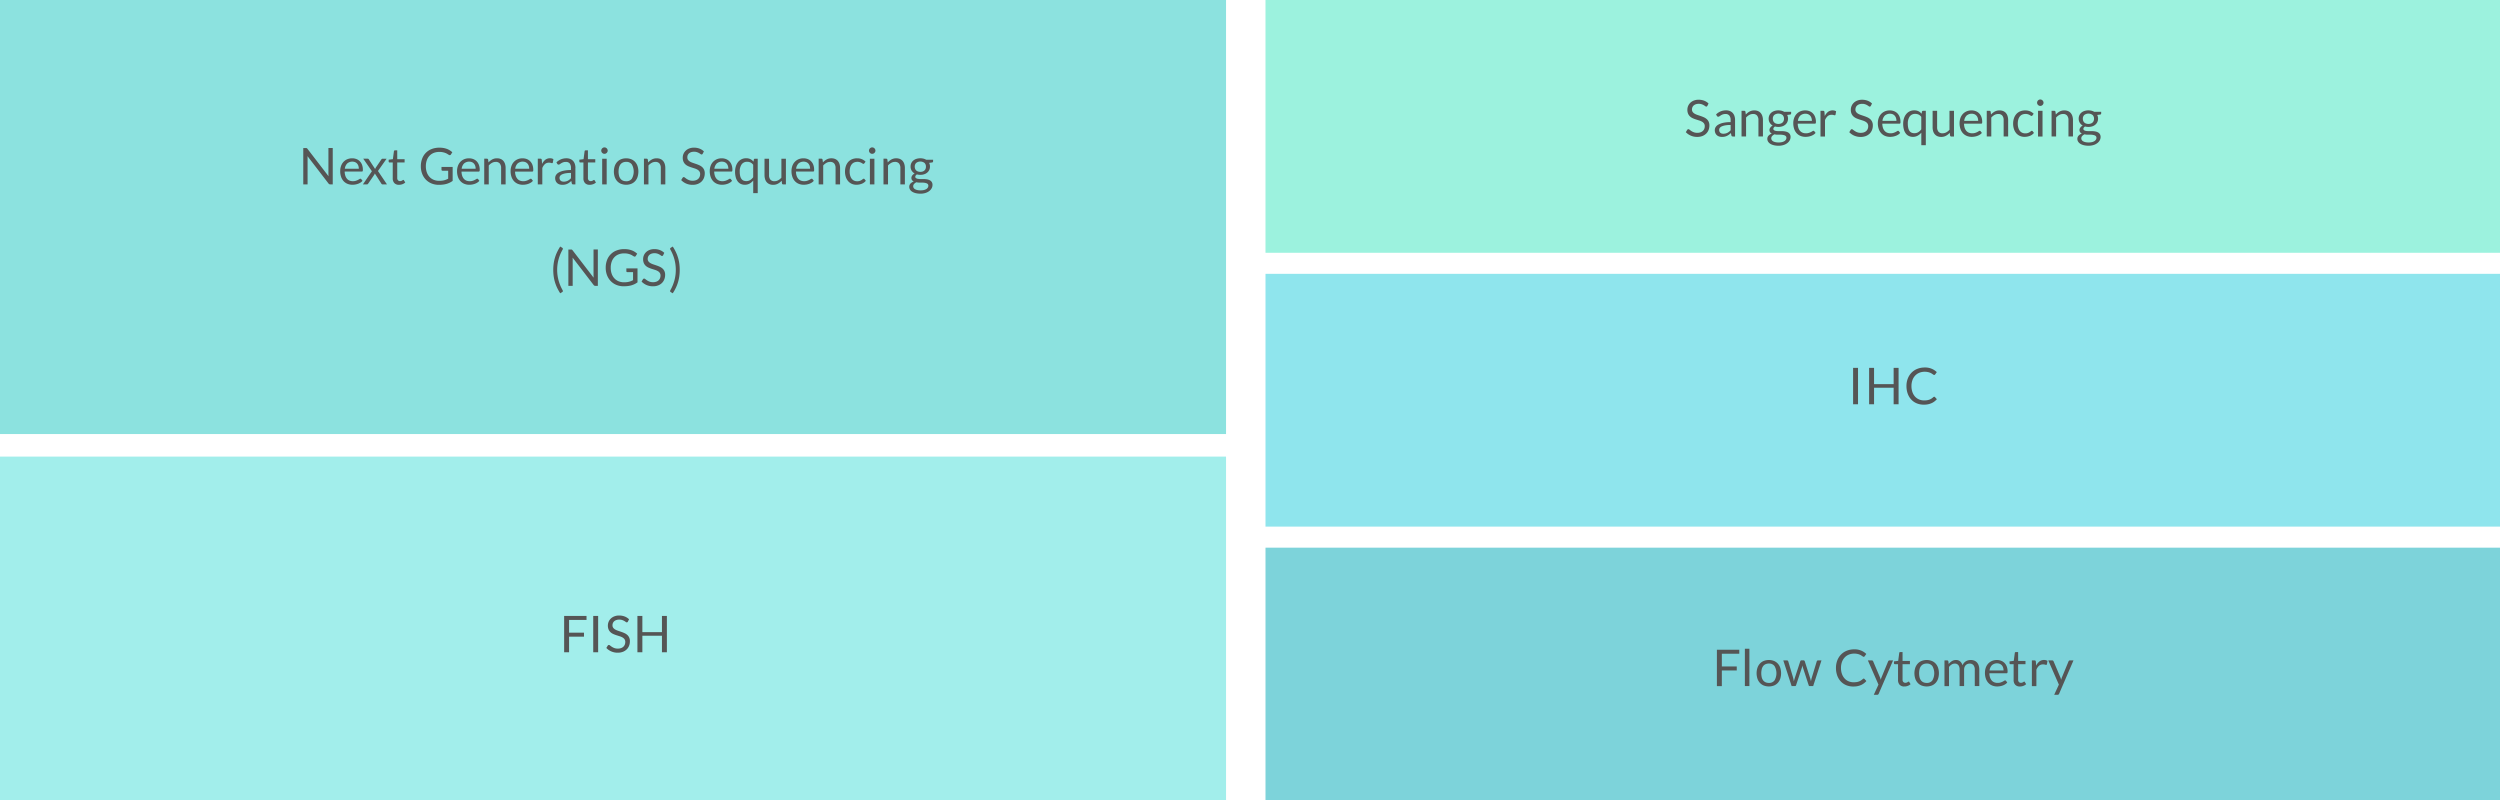<svg id="Advanced_testing_techniques_in_Prima" data-name="Advanced testing techniques in Prima" xmlns="http://www.w3.org/2000/svg" width="887" height="284" viewBox="0 0 887 284">
  <defs>
    <style>
      .cls-1 {
        fill: #8ce2df;
      }

      .cls-2 {
        fill: #555;
        fill-rule: evenodd;
      }

      .cls-3 {
        fill: #a2eeeb;
      }

      .cls-4 {
        fill: #7dd3da;
      }

      .cls-5 {
        fill: #8fe5ed;
      }

      .cls-6 {
        fill: #9cf2de;
      }
    </style>
  </defs>
  <rect id="Background" class="cls-1" width="435" height="154"/>
  <path id="Next_Generation_Sequencing_NGS_" data-name="Next Generation Sequencing (NGS)" class="cls-2" d="M108.5,52.529h-0.9v12.9h1.53V56.237q0-.18-0.009-0.4t-0.027-.441l7.461,9.711a0.863,0.863,0,0,0,.275.243,0.747,0.747,0,0,0,.346.072h0.882v-12.9h-1.53v9.135q0,0.207.009,0.428t0.036,0.455l-7.47-9.72a0.9,0.9,0,0,0-.256-0.238,0.79,0.79,0,0,0-.347-0.059h0Zm14.679,3.983a3.875,3.875,0,0,0-1.341.954A4.184,4.184,0,0,0,121,58.9a5.313,5.313,0,0,0-.293,1.782,6.2,6.2,0,0,0,.324,2.088,4.293,4.293,0,0,0,.905,1.526,3.82,3.82,0,0,0,1.377.936,4.633,4.633,0,0,0,1.741.319,5.964,5.964,0,0,0,1-.085,5.618,5.618,0,0,0,.977-0.257,4.412,4.412,0,0,0,.886-0.436,3.038,3.038,0,0,0,.711-0.626l-0.45-.585a0.353,0.353,0,0,0-.306-0.153,0.7,0.7,0,0,0-.364.139,5.725,5.725,0,0,1-.527.3,4.928,4.928,0,0,1-.751.3,3.437,3.437,0,0,1-1.04.139,3.089,3.089,0,0,1-1.17-.212,2.378,2.378,0,0,1-.9-0.639,3.071,3.071,0,0,1-.594-1.066,5.033,5.033,0,0,1-.234-1.5h6.066a0.336,0.336,0,0,0,.306-0.126,1.044,1.044,0,0,0,.081-0.5,4.938,4.938,0,0,0-.283-1.733,3.614,3.614,0,0,0-.788-1.278,3.4,3.4,0,0,0-1.2-.792,4.072,4.072,0,0,0-1.512-.274A4.4,4.4,0,0,0,123.179,56.512Zm2.8,1.017a2.022,2.022,0,0,1,.724.522,2.277,2.277,0,0,1,.45.8,3.245,3.245,0,0,1,.153,1.022h-4.959a3.156,3.156,0,0,1,.828-1.858A2.775,2.775,0,0,1,125.974,57.529Zm2.776,7.9h1.431a0.384,0.384,0,0,0,.284-0.1,1.8,1.8,0,0,0,.193-0.229l2.124-3.105a1.626,1.626,0,0,0,.189-0.468l2.295,3.573a0.953,0.953,0,0,0,.185.229,0.439,0.439,0,0,0,.31.1H137.3l-3.2-4.761,3.069-4.356H135.7a0.336,0.336,0,0,0-.225.076,1.122,1.122,0,0,0-.18.2l-1.962,2.88a2.375,2.375,0,0,0-.234.5l-2.232-3.42a0.6,0.6,0,0,0-.162-0.18,0.513,0.513,0,0,0-.288-0.063h-1.539l3.069,4.446Zm14.031-.077a2.981,2.981,0,0,0,1-.608l-0.468-.765a0.276,0.276,0,0,0-.225-0.153,0.3,0.3,0,0,0-.166.067c-0.063.045-.14,0.095-0.23,0.148a1.867,1.867,0,0,1-.319.148,1.274,1.274,0,0,1-.437.068,0.974,0.974,0,0,1-.72-0.279,1.164,1.164,0,0,1-.279-0.855V57.65h2.61V56.489h-2.61V53.348h-0.81a0.372,0.372,0,0,0-.252.085,0.341,0.341,0,0,0-.117.221l-0.369,2.817-1.494.189V57.3a0.332,0.332,0,0,0,.1.265,0.358,0.358,0,0,0,.243.086h1.1v5.58a2.406,2.406,0,0,0,.581,1.737,2.2,2.2,0,0,0,1.66.6A3.392,3.392,0,0,0,142.781,65.35Zm11.124-1.543a4.213,4.213,0,0,1-1.494-1.017,4.607,4.607,0,0,1-.976-1.624,6.4,6.4,0,0,1-.347-2.182,6.3,6.3,0,0,1,.333-2.111,4.5,4.5,0,0,1,.954-1.6,4.17,4.17,0,0,1,1.5-1.017,5.232,5.232,0,0,1,1.971-.355,6.233,6.233,0,0,1,1.292.117,5.489,5.489,0,0,1,.945.284,4.327,4.327,0,0,1,.679.346q0.279,0.18.5,0.306a0.637,0.637,0,0,0,.315.1,0.455,0.455,0,0,0,.4-0.243l0.5-.792a6.359,6.359,0,0,0-.891-0.679,5.689,5.689,0,0,0-1.039-.513,6.669,6.669,0,0,0-1.22-.324,8.447,8.447,0,0,0-1.422-.112,7.444,7.444,0,0,0-2.731.477,5.785,5.785,0,0,0-3.4,3.429,7.5,7.5,0,0,0-.464,2.691,7.316,7.316,0,0,0,.473,2.673,6.127,6.127,0,0,0,1.318,2.084,5.924,5.924,0,0,0,2.016,1.35,6.7,6.7,0,0,0,2.574.481,12.008,12.008,0,0,0,1.485-.085,8.152,8.152,0,0,0,1.283-.261,6.887,6.887,0,0,0,1.125-.437,7.141,7.141,0,0,0,1.012-.612v-4.95h-3.96v0.99a0.323,0.323,0,0,0,.1.243,0.379,0.379,0,0,0,.274.1h2V63.4q-0.342.18-.684,0.319a5.579,5.579,0,0,1-.729.239,6.054,6.054,0,0,1-.823.149,8.531,8.531,0,0,1-.959.049A5.024,5.024,0,0,1,153.905,63.806Zm10.728-7.294a3.875,3.875,0,0,0-1.341.954,4.2,4.2,0,0,0-.841,1.435,5.313,5.313,0,0,0-.293,1.782,6.2,6.2,0,0,0,.324,2.088,4.293,4.293,0,0,0,.905,1.526,3.82,3.82,0,0,0,1.377.936,4.633,4.633,0,0,0,1.741.319,5.964,5.964,0,0,0,1-.085,5.618,5.618,0,0,0,.977-0.257,4.412,4.412,0,0,0,.886-0.436,3.038,3.038,0,0,0,.711-0.626l-0.45-.585a0.353,0.353,0,0,0-.306-0.153,0.7,0.7,0,0,0-.364.139,5.725,5.725,0,0,1-.527.3,4.928,4.928,0,0,1-.751.3,3.433,3.433,0,0,1-1.04.139,3.089,3.089,0,0,1-1.17-.212,2.378,2.378,0,0,1-.9-0.639,3.071,3.071,0,0,1-.594-1.066,5.033,5.033,0,0,1-.234-1.5h6.066a0.336,0.336,0,0,0,.306-0.126,1.044,1.044,0,0,0,.081-0.5,4.938,4.938,0,0,0-.283-1.733,3.614,3.614,0,0,0-.788-1.278,3.4,3.4,0,0,0-1.2-.792,4.072,4.072,0,0,0-1.512-.274A4.4,4.4,0,0,0,164.633,56.512Zm2.795,1.017a2.013,2.013,0,0,1,.724.522,2.277,2.277,0,0,1,.45.8,3.245,3.245,0,0,1,.153,1.022H163.8a3.156,3.156,0,0,1,.828-1.858A2.775,2.775,0,0,1,167.428,57.529Zm5.98,7.9V58.712a4.378,4.378,0,0,1,1.139-.927,2.692,2.692,0,0,1,1.327-.342,1.768,1.768,0,0,1,1.445.572,2.454,2.454,0,0,1,.472,1.606v5.805h1.6V59.621a4.76,4.76,0,0,0-.2-1.413,3.1,3.1,0,0,0-.58-1.093,2.553,2.553,0,0,0-.954-0.7,3.3,3.3,0,0,0-1.319-.247,3.451,3.451,0,0,0-1.7.4,5.128,5.128,0,0,0-1.328,1.062l-0.126-.99a0.409,0.409,0,0,0-.432-0.333h-0.954v9.117h1.6Zm10.224-8.915a3.875,3.875,0,0,0-1.341.954,4.2,4.2,0,0,0-.841,1.435,5.313,5.313,0,0,0-.293,1.782,6.2,6.2,0,0,0,.324,2.088,4.293,4.293,0,0,0,.905,1.526,3.82,3.82,0,0,0,1.377.936,4.633,4.633,0,0,0,1.741.319,5.964,5.964,0,0,0,1-.085,5.618,5.618,0,0,0,.977-0.257,4.412,4.412,0,0,0,.886-0.436,3.038,3.038,0,0,0,.711-0.626l-0.45-.585a0.353,0.353,0,0,0-.306-0.153,0.7,0.7,0,0,0-.364.139,5.725,5.725,0,0,1-.527.3,4.928,4.928,0,0,1-.751.3,3.433,3.433,0,0,1-1.04.139,3.089,3.089,0,0,1-1.17-.212,2.378,2.378,0,0,1-.9-0.639,3.071,3.071,0,0,1-.594-1.066,5.033,5.033,0,0,1-.234-1.5h6.066a0.336,0.336,0,0,0,.306-0.126,1.044,1.044,0,0,0,.081-0.5,4.938,4.938,0,0,0-.283-1.733,3.614,3.614,0,0,0-.788-1.278,3.4,3.4,0,0,0-1.2-.792,4.072,4.072,0,0,0-1.512-.274A4.4,4.4,0,0,0,183.632,56.512Zm2.795,1.017a2.013,2.013,0,0,1,.724.522,2.277,2.277,0,0,1,.45.8,3.245,3.245,0,0,1,.153,1.022H182.8a3.156,3.156,0,0,1,.828-1.858A2.775,2.775,0,0,1,186.427,57.529Zm5.98,7.9V59.621a3.65,3.65,0,0,1,.941-1.413,2.062,2.062,0,0,1,1.4-.486,2.444,2.444,0,0,1,.729.086,1.4,1.4,0,0,0,.387.085,0.27,0.27,0,0,0,.279-0.225l0.207-1.2a2.393,2.393,0,0,0-.567-0.239,2.724,2.724,0,0,0-2.3.45,4.173,4.173,0,0,0-1.157,1.489l-0.108-1.422a0.607,0.607,0,0,0-.135-0.342,0.507,0.507,0,0,0-.36-0.1h-0.918v9.117h1.6Zm11.754-5.832a4.536,4.536,0,0,0-.207-1.4,2.975,2.975,0,0,0-.612-1.089,2.789,2.789,0,0,0-1-.7,3.454,3.454,0,0,0-1.359-.252,5.032,5.032,0,0,0-1.935.36A5.208,5.208,0,0,0,197.42,57.6l0.288,0.513a0.651,0.651,0,0,0,.194.212,0.478,0.478,0,0,0,.283.086,0.728,0.728,0,0,0,.419-0.149q0.211-.148.5-0.333a3.737,3.737,0,0,1,.693-0.333,2.849,2.849,0,0,1,.985-0.148,1.648,1.648,0,0,1,1.346.548,2.48,2.48,0,0,1,.454,1.616v0.715a11.793,11.793,0,0,0-2.619.248,6.231,6.231,0,0,0-1.732.637,2.616,2.616,0,0,0-.959.89,2.018,2.018,0,0,0-.3,1.043,2.642,2.642,0,0,0,.2,1.079,2.128,2.128,0,0,0,.544.754,2.266,2.266,0,0,0,.806.447,3.232,3.232,0,0,0,.994.149,4.625,4.625,0,0,0,.95-0.09,3.721,3.721,0,0,0,.805-0.265,4.018,4.018,0,0,0,.72-0.432q0.342-.257.7-0.581l0.18,0.846a0.4,0.4,0,0,0,.189.306,0.847,0.847,0,0,0,.378.072h0.711V59.594Zm-4.743,4.774a1.239,1.239,0,0,1-.468-0.244,1.182,1.182,0,0,1-.315-0.43,1.525,1.525,0,0,1-.117-0.625,1.154,1.154,0,0,1,.221-0.688,1.754,1.754,0,0,1,.706-0.534,5.264,5.264,0,0,1,1.26-.367,10.747,10.747,0,0,1,1.881-.14v1.881a5.122,5.122,0,0,1-.553.513,3.493,3.493,0,0,1-.594.383,3.049,3.049,0,0,1-.662.243,3.265,3.265,0,0,1-.774.085A2.123,2.123,0,0,1,199.418,64.368Zm11.016,0.981a2.981,2.981,0,0,0,1-.608l-0.468-.765a0.276,0.276,0,0,0-.225-0.153,0.3,0.3,0,0,0-.166.067c-0.063.045-.14,0.095-0.23,0.148a1.867,1.867,0,0,1-.319.148,1.274,1.274,0,0,1-.437.068,0.974,0.974,0,0,1-.72-0.279,1.164,1.164,0,0,1-.279-0.855V57.65h2.61V56.489h-2.61V53.348h-0.81a0.372,0.372,0,0,0-.252.085,0.341,0.341,0,0,0-.117.221l-0.369,2.817-1.494.189V57.3a0.332,0.332,0,0,0,.1.265,0.358,0.358,0,0,0,.243.086h1.1v5.58a2.406,2.406,0,0,0,.581,1.737,2.2,2.2,0,0,0,1.66.6A3.392,3.392,0,0,0,210.434,65.35Zm3.213-9.04v9.117h1.6V56.309h-1.6ZM215.515,53a1.223,1.223,0,0,0-.252-0.369,1.176,1.176,0,0,0-.365-0.247,1.1,1.1,0,0,0-.441-0.09,1.062,1.062,0,0,0-.436.09,1.19,1.19,0,0,0-.36.247,1.16,1.16,0,0,0-.248.369,1.127,1.127,0,0,0-.09.445,1.062,1.062,0,0,0,.09.437,1.2,1.2,0,0,0,.608.608,1.059,1.059,0,0,0,.436.09,1.092,1.092,0,0,0,.441-0.09,1.17,1.17,0,0,0,.365-0.248,1.255,1.255,0,0,0,.252-0.36,1.019,1.019,0,0,0,.094-0.437A1.08,1.08,0,0,0,215.515,53Zm4.842,3.5a3.853,3.853,0,0,0-1.373.945,4.2,4.2,0,0,0-.873,1.48,6.314,6.314,0,0,0,0,3.883,4.207,4.207,0,0,0,.873,1.476,3.8,3.8,0,0,0,1.373.941,5.12,5.12,0,0,0,3.609,0,3.755,3.755,0,0,0,1.368-.941,4.189,4.189,0,0,0,.864-1.476,6.414,6.414,0,0,0,0-3.883,4.185,4.185,0,0,0-.864-1.48,3.807,3.807,0,0,0-1.368-.945A5.056,5.056,0,0,0,220.357,56.5Zm0.616,7.569a2.237,2.237,0,0,1-.841-0.67,2.952,2.952,0,0,1-.5-1.075,6.389,6.389,0,0,1,0-2.9,3,3,0,0,1,.5-1.084,2.224,2.224,0,0,1,.841-0.675,2.8,2.8,0,0,1,1.188-.234,2.336,2.336,0,0,1,2.016.909,5.143,5.143,0,0,1,0,5.063,2.34,2.34,0,0,1-2.016.9A2.8,2.8,0,0,1,220.973,64.067Zm9.1,1.359V58.712a4.378,4.378,0,0,1,1.139-.927,2.692,2.692,0,0,1,1.327-.342,1.768,1.768,0,0,1,1.445.572,2.454,2.454,0,0,1,.472,1.606v5.805h1.6V59.621a4.76,4.76,0,0,0-.2-1.413,3.1,3.1,0,0,0-.58-1.093,2.553,2.553,0,0,0-.954-0.7,3.3,3.3,0,0,0-1.319-.247,3.451,3.451,0,0,0-1.7.4,5.128,5.128,0,0,0-1.328,1.062l-0.126-.99a0.409,0.409,0,0,0-.432-0.333H228.47v9.117h1.6Zm19.674-11.709a4.54,4.54,0,0,0-1.557-.99,5.461,5.461,0,0,0-1.971-.342,4.563,4.563,0,0,0-1.7.3,3.733,3.733,0,0,0-1.247.792,3.444,3.444,0,0,0-1.035,2.457,3.445,3.445,0,0,0,.266,1.435,2.893,2.893,0,0,0,.7.968,3.686,3.686,0,0,0,.986.63,11.41,11.41,0,0,0,1.134.427l1.134,0.36a4.876,4.876,0,0,1,.985.427,2.205,2.205,0,0,1,.7.626,1.616,1.616,0,0,1,.265.959,2.481,2.481,0,0,1-.18.963,2.085,2.085,0,0,1-.517.742,2.352,2.352,0,0,1-.824.481,3.322,3.322,0,0,1-1.107.171,3.478,3.478,0,0,1-1.264-.2,4.64,4.64,0,0,1-.882-0.445,7.215,7.215,0,0,1-.608-0.446,0.716,0.716,0,0,0-.432-0.2,0.41,0.41,0,0,0-.229.068,0.666,0.666,0,0,0-.176.166l-0.5.828a5.351,5.351,0,0,0,1.76,1.229,5.589,5.589,0,0,0,2.281.454,5,5,0,0,0,1.832-.315,3.934,3.934,0,0,0,1.359-.864,3.66,3.66,0,0,0,.841-1.291,4.354,4.354,0,0,0,.288-1.589,3.086,3.086,0,0,0-.265-1.35,2.853,2.853,0,0,0-.7-0.927,3.991,3.991,0,0,0-.99-0.625q-0.553-.247-1.134-0.446t-1.134-.383a5.365,5.365,0,0,1-.99-0.437,2.285,2.285,0,0,1-.7-0.607,1.455,1.455,0,0,1-.266-0.9A2.014,2.014,0,0,1,244,55.054a1.756,1.756,0,0,1,.455-0.635,2.2,2.2,0,0,1,.751-0.428,3.13,3.13,0,0,1,1.035-.157,3.22,3.22,0,0,1,1.058.153,4.177,4.177,0,0,1,.747.337,5.709,5.709,0,0,1,.513.338,0.621,0.621,0,0,0,.355.153,0.38,0.38,0,0,0,.234-0.068,0.7,0.7,0,0,0,.171-0.2Zm4.545,2.794a3.875,3.875,0,0,0-1.341.954,4.2,4.2,0,0,0-.841,1.435,5.313,5.313,0,0,0-.293,1.782,6.2,6.2,0,0,0,.324,2.088,4.293,4.293,0,0,0,.905,1.526,3.82,3.82,0,0,0,1.377.936,4.633,4.633,0,0,0,1.741.319,5.964,5.964,0,0,0,1-.085,5.618,5.618,0,0,0,.977-0.257,4.412,4.412,0,0,0,.886-0.436,3.038,3.038,0,0,0,.711-0.626l-0.45-.585a0.353,0.353,0,0,0-.306-0.153,0.7,0.7,0,0,0-.364.139,5.725,5.725,0,0,1-.527.3,4.928,4.928,0,0,1-.751.3,3.433,3.433,0,0,1-1.04.139,3.089,3.089,0,0,1-1.17-.212,2.378,2.378,0,0,1-.9-0.639,3.071,3.071,0,0,1-.594-1.066,5.033,5.033,0,0,1-.234-1.5h6.066a0.336,0.336,0,0,0,.306-0.126,1.044,1.044,0,0,0,.081-0.5,4.938,4.938,0,0,0-.283-1.733,3.614,3.614,0,0,0-.788-1.278,3.4,3.4,0,0,0-1.2-.792,4.072,4.072,0,0,0-1.512-.274A4.4,4.4,0,0,0,254.291,56.512Zm2.8,1.017a2.013,2.013,0,0,1,.724.522,2.277,2.277,0,0,1,.45.8,3.245,3.245,0,0,1,.153,1.022h-4.959a3.156,3.156,0,0,1,.828-1.858A2.775,2.775,0,0,1,257.086,57.529Zm10.795-1.219a0.409,0.409,0,0,0-.432.333l-0.108.711a3.56,3.56,0,0,0-1.1-.891,3.267,3.267,0,0,0-1.5-.315,3.569,3.569,0,0,0-2.893,1.368,4.576,4.576,0,0,0-.779,1.508,6.292,6.292,0,0,0-.27,1.877,7.506,7.506,0,0,0,.243,2.007,4.221,4.221,0,0,0,.693,1.458,2.947,2.947,0,0,0,1.089.887,3.291,3.291,0,0,0,1.422.3,3.417,3.417,0,0,0,1.679-.405,4.775,4.775,0,0,0,1.309-1.071v4.437h1.6v-12.2h-0.954Zm-4.095,7.758a1.768,1.768,0,0,1-.729-0.6,2.935,2.935,0,0,1-.45-1.044,6.591,6.591,0,0,1-.153-1.526,4.246,4.246,0,0,1,.684-2.592A2.308,2.308,0,0,1,265.1,57.4a2.737,2.737,0,0,1,1.17.248,2.59,2.59,0,0,1,.963.823v4.41a3.952,3.952,0,0,1-1.084,1.017,2.581,2.581,0,0,1-1.373.36A2.449,2.449,0,0,1,263.786,64.067Zm7.461-7.758v5.814a4.86,4.86,0,0,0,.194,1.413,2.96,2.96,0,0,0,.58,1.089,2.614,2.614,0,0,0,.959.7,3.29,3.29,0,0,0,1.318.248,3.491,3.491,0,0,0,1.692-.4,5.011,5.011,0,0,0,1.332-1.058l0.126,0.981a0.408,0.408,0,0,0,.432.333h0.954V56.309h-1.6v6.723a4.113,4.113,0,0,1-1.143.927,2.757,2.757,0,0,1-1.323.333,1.776,1.776,0,0,1-1.44-.567,2.419,2.419,0,0,1-.477-1.6V56.309h-1.6Zm12.042,0.2a3.875,3.875,0,0,0-1.341.954,4.2,4.2,0,0,0-.841,1.435,5.313,5.313,0,0,0-.293,1.782,6.2,6.2,0,0,0,.324,2.088,4.293,4.293,0,0,0,.905,1.526,3.82,3.82,0,0,0,1.377.936,4.633,4.633,0,0,0,1.741.319,5.964,5.964,0,0,0,1-.085,5.618,5.618,0,0,0,.977-0.257,4.412,4.412,0,0,0,.886-0.436,3.038,3.038,0,0,0,.711-0.626l-0.45-.585a0.353,0.353,0,0,0-.306-0.153,0.7,0.7,0,0,0-.364.139,5.725,5.725,0,0,1-.527.3,4.928,4.928,0,0,1-.751.3,3.433,3.433,0,0,1-1.04.139,3.089,3.089,0,0,1-1.17-.212,2.378,2.378,0,0,1-.9-0.639,3.071,3.071,0,0,1-.594-1.066,5.033,5.033,0,0,1-.234-1.5h6.066a0.336,0.336,0,0,0,.306-0.126,1.044,1.044,0,0,0,.081-0.5,4.938,4.938,0,0,0-.283-1.733,3.614,3.614,0,0,0-.788-1.278,3.4,3.4,0,0,0-1.2-.792,4.072,4.072,0,0,0-1.512-.274A4.4,4.4,0,0,0,283.289,56.512Zm2.8,1.017a2.013,2.013,0,0,1,.724.522,2.277,2.277,0,0,1,.45.8,3.245,3.245,0,0,1,.153,1.022h-4.959a3.156,3.156,0,0,1,.828-1.858A2.775,2.775,0,0,1,286.084,57.529Zm5.98,7.9V58.712a4.378,4.378,0,0,1,1.139-.927,2.692,2.692,0,0,1,1.327-.342,1.768,1.768,0,0,1,1.445.572,2.454,2.454,0,0,1,.472,1.606v5.805h1.6V59.621a4.76,4.76,0,0,0-.2-1.413,3.1,3.1,0,0,0-.58-1.093,2.553,2.553,0,0,0-.954-0.7A3.3,3.3,0,0,0,295,56.165a3.451,3.451,0,0,0-1.7.4,5.128,5.128,0,0,0-1.328,1.062l-0.126-.99a0.409,0.409,0,0,0-.432-0.333h-0.954v9.117h1.6ZM307.1,57.353a4.05,4.05,0,0,0-1.305-.877,4.331,4.331,0,0,0-1.692-.31,4.535,4.535,0,0,0-1.836.351,3.752,3.752,0,0,0-1.345.977,4.247,4.247,0,0,0-.828,1.489,6,6,0,0,0-.284,1.881,5.914,5.914,0,0,0,.311,1.989,4.332,4.332,0,0,0,.85,1.471,3.621,3.621,0,0,0,1.274.913,3.98,3.98,0,0,0,1.588.315,5.265,5.265,0,0,0,1.881-.337,3.464,3.464,0,0,0,1.485-1.067l-0.45-.585a0.339,0.339,0,0,0-.306-0.153,0.5,0.5,0,0,0-.324.139,4.579,4.579,0,0,1-.414.311,2.925,2.925,0,0,1-.63.31,2.816,2.816,0,0,1-.963.14,2.568,2.568,0,0,1-1.1-.23,2.258,2.258,0,0,1-.833-0.666,3.187,3.187,0,0,1-.531-1.08,5.227,5.227,0,0,1-.189-1.471,5.4,5.4,0,0,1,.176-1.431,3.118,3.118,0,0,1,.522-1.089,2.279,2.279,0,0,1,.859-0.688,3.129,3.129,0,0,1,2.03-.126,3.387,3.387,0,0,1,.589.248,4.3,4.3,0,0,1,.4.248,0.512,0.512,0,0,0,.292.112,0.34,0.34,0,0,0,.207-0.054,0.713,0.713,0,0,0,.144-0.153Zm1.539-1.044v9.117h1.6V56.309h-1.6ZM310.51,53a1.223,1.223,0,0,0-.252-0.369,1.176,1.176,0,0,0-.365-0.247,1.1,1.1,0,0,0-.441-0.09,1.062,1.062,0,0,0-.436.09,1.178,1.178,0,0,0-.36.247,1.16,1.16,0,0,0-.248.369,1.127,1.127,0,0,0-.09.445,1.062,1.062,0,0,0,.09.437,1.187,1.187,0,0,0,.248.36,1.171,1.171,0,0,0,.36.248,1.059,1.059,0,0,0,.436.09,1.092,1.092,0,0,0,.441-0.09,1.17,1.17,0,0,0,.365-0.248,1.255,1.255,0,0,0,.252-0.36,1.019,1.019,0,0,0,.094-0.437A1.08,1.08,0,0,0,310.51,53Zm4.558,12.425V58.712a4.378,4.378,0,0,1,1.139-.927,2.689,2.689,0,0,1,1.327-.342,1.768,1.768,0,0,1,1.445.572,2.454,2.454,0,0,1,.472,1.606v5.805h1.6V59.621a4.76,4.76,0,0,0-.2-1.413,3.1,3.1,0,0,0-.58-1.093,2.561,2.561,0,0,0-.954-0.7A3.3,3.3,0,0,0,318,56.165a3.451,3.451,0,0,0-1.7.4,5.112,5.112,0,0,0-1.328,1.062l-0.126-.99a0.409,0.409,0,0,0-.432-0.333h-0.954v9.117h1.6Zm10.076-9.063a3.279,3.279,0,0,0-1.094.589,2.677,2.677,0,0,0-.715.927,2.806,2.806,0,0,0-.257,1.21,2.738,2.738,0,0,0,.383,1.462,2.835,2.835,0,0,0,1.057,1,2.38,2.38,0,0,0-.5.332,2.341,2.341,0,0,0-.364.4,1.61,1.61,0,0,0-.221.418,1.265,1.265,0,0,0-.072.409,1.294,1.294,0,0,0,.23.8,1.608,1.608,0,0,0,.616.481,2.93,2.93,0,0,0-1.174.752A1.652,1.652,0,0,0,322.6,66.3a1.82,1.82,0,0,0,.248.915,2.315,2.315,0,0,0,.742.77,4.1,4.1,0,0,0,1.247.532,6.9,6.9,0,0,0,1.75.2,5.742,5.742,0,0,0,1.791-.26,4.324,4.324,0,0,0,1.341-.692,3.1,3.1,0,0,0,.842-0.989,2.447,2.447,0,0,0,.292-1.148,1.872,1.872,0,0,0-.261-1.038,1.831,1.831,0,0,0-.693-0.629,3.4,3.4,0,0,0-.981-0.328,6.223,6.223,0,0,0-1.12-.1h-1.121a5.821,5.821,0,0,1-.981-0.074A1.817,1.817,0,0,1,325,63.206a0.569,0.569,0,0,1-.261-0.507,0.737,0.737,0,0,1,.149-0.419,1.532,1.532,0,0,1,.436-0.4,4.608,4.608,0,0,0,1.206.153,4.352,4.352,0,0,0,1.373-.207,3.188,3.188,0,0,0,1.08-.594A2.757,2.757,0,0,0,329.7,60.3a2.8,2.8,0,0,0,.256-1.211,2.773,2.773,0,0,0-.306-1.3l1.035-.144a0.39,0.39,0,0,0,.378-0.378V56.669h-2.475a3.5,3.5,0,0,0-.94-0.383,4.549,4.549,0,0,0-1.112-.13A4.462,4.462,0,0,0,325.144,56.363Zm4.045,10.2a1.65,1.65,0,0,1-.544.523,2.9,2.9,0,0,1-.869.34,5.146,5.146,0,0,1-1.161.119,5.22,5.22,0,0,1-1.156-.113,2.814,2.814,0,0,1-.815-0.307,1.334,1.334,0,0,1-.481-0.46,1.1,1.1,0,0,1-.158-0.572,1.2,1.2,0,0,1,.32-0.838,2.62,2.62,0,0,1,.832-0.595,3.475,3.475,0,0,0,.927.121h0.954a6.906,6.906,0,0,1,.891.055,3.66,3.66,0,0,1,.747.17,1.217,1.217,0,0,1,.513.326,0.807,0.807,0,0,1,.189.56A1.242,1.242,0,0,1,329.189,66.559Zm-3.5-5.723a1.744,1.744,0,0,1-.621-0.378,1.58,1.58,0,0,1-.382-0.581,2.043,2.043,0,0,1-.131-0.742,1.774,1.774,0,0,1,.509-1.332,2.448,2.448,0,0,1,2.952,0,1.777,1.777,0,0,1,.508,1.332,2.108,2.108,0,0,1-.126.742,1.546,1.546,0,0,1-.378.581,1.744,1.744,0,0,1-.625.378,2.525,2.525,0,0,1-.86.135A2.454,2.454,0,0,1,325.688,60.836ZM198.18,92.021a14.389,14.389,0,0,1,1.435-3.456,0.671,0.671,0,0,0,.09-0.306,0.327,0.327,0,0,0-.063-0.207,0.634,0.634,0,0,0-.162-0.144l-0.711-.441a17,17,0,0,0-1.147,2.061,13.87,13.87,0,0,0-1.193,4.1,16.954,16.954,0,0,0,0,4.271,14.193,14.193,0,0,0,.428,2.066,13.879,13.879,0,0,0,.765,2.043,16.461,16.461,0,0,0,1.147,2.052l0.711-.432a0.633,0.633,0,0,0,.162-0.144,0.327,0.327,0,0,0,.063-0.207,0.592,0.592,0,0,0-.018-0.144,0.753,0.753,0,0,0-.072-0.171,14.932,14.932,0,0,1-1.431-3.46,14.136,14.136,0,0,1-.5-3.739A14.311,14.311,0,0,1,198.18,92.021Zm4.378-3.492h-0.9v12.9h1.53V92.237q0-.18-0.009-0.4t-0.027-.441l7.461,9.711a0.876,0.876,0,0,0,.275.243,0.748,0.748,0,0,0,.346.072h0.882v-12.9h-1.53v9.135q0,0.207.009,0.427t0.036,0.454l-7.47-9.72a0.9,0.9,0,0,0-.256-0.239,0.787,0.787,0,0,0-.347-0.058h0Zm16.947,11.277a4.213,4.213,0,0,1-1.494-1.017,4.607,4.607,0,0,1-.976-1.625,6.4,6.4,0,0,1-.347-2.182,6.3,6.3,0,0,1,.333-2.111,4.5,4.5,0,0,1,.954-1.6,4.17,4.17,0,0,1,1.5-1.017,5.232,5.232,0,0,1,1.971-.356,6.233,6.233,0,0,1,1.292.117,5.489,5.489,0,0,1,.945.284,4.327,4.327,0,0,1,.679.346q0.279,0.18.5,0.306a0.637,0.637,0,0,0,.315.1,0.455,0.455,0,0,0,.4-0.243l0.495-.792a6.359,6.359,0,0,0-.891-0.68,5.689,5.689,0,0,0-1.039-.513,6.661,6.661,0,0,0-1.22-.324,8.436,8.436,0,0,0-1.422-.113,7.444,7.444,0,0,0-2.731.477,5.785,5.785,0,0,0-3.4,3.429,7.5,7.5,0,0,0-.464,2.691,7.316,7.316,0,0,0,.473,2.673,6.127,6.127,0,0,0,1.318,2.084,5.922,5.922,0,0,0,2.016,1.35,6.7,6.7,0,0,0,2.574.481,12.013,12.013,0,0,0,1.485-.085,8.152,8.152,0,0,0,1.283-.261,6.9,6.9,0,0,0,1.125-.437,7.15,7.15,0,0,0,1.012-.612v-4.95h-3.96v0.99a0.323,0.323,0,0,0,.1.243,0.379,0.379,0,0,0,.274.1h2V99.4q-0.342.18-.684,0.32a5.579,5.579,0,0,1-.729.239,6.1,6.1,0,0,1-.823.149,8.561,8.561,0,0,1-.959.049A5.026,5.026,0,0,1,219.505,99.806Zm16.182-10.089a4.54,4.54,0,0,0-1.557-.99,5.461,5.461,0,0,0-1.971-.342,4.563,4.563,0,0,0-1.7.3,3.733,3.733,0,0,0-1.247.792,3.444,3.444,0,0,0-1.035,2.457,3.445,3.445,0,0,0,.266,1.436,2.893,2.893,0,0,0,.7.968,3.686,3.686,0,0,0,.986.63,11.41,11.41,0,0,0,1.134.427l1.134,0.36a4.876,4.876,0,0,1,.985.428,2.205,2.205,0,0,1,.7.625,1.616,1.616,0,0,1,.265.959,2.481,2.481,0,0,1-.18.963,2.085,2.085,0,0,1-.517.742,2.352,2.352,0,0,1-.824.482,3.328,3.328,0,0,1-1.107.171,3.47,3.47,0,0,1-1.264-.2,4.64,4.64,0,0,1-.882-0.445,7.215,7.215,0,0,1-.608-0.445,0.716,0.716,0,0,0-.432-0.2,0.41,0.41,0,0,0-.229.067,0.666,0.666,0,0,0-.176.166l-0.5.828a5.356,5.356,0,0,0,1.76,1.229,5.59,5.59,0,0,0,2.281.454,5,5,0,0,0,1.832-.315,3.937,3.937,0,0,0,1.359-.864,3.66,3.66,0,0,0,.841-1.291,4.354,4.354,0,0,0,.288-1.588,3.086,3.086,0,0,0-.265-1.35,2.853,2.853,0,0,0-.7-0.927,3.991,3.991,0,0,0-.99-0.626q-0.554-.247-1.134-0.445t-1.134-.382a5.365,5.365,0,0,1-.99-0.437,2.285,2.285,0,0,1-.7-0.608,1.455,1.455,0,0,1-.266-0.9,2.014,2.014,0,0,1,.153-0.787,1.756,1.756,0,0,1,.455-0.635,2.2,2.2,0,0,1,.751-0.427,3.13,3.13,0,0,1,1.035-.157,3.22,3.22,0,0,1,1.058.153,4.177,4.177,0,0,1,.747.338,5.709,5.709,0,0,1,.513.337,0.621,0.621,0,0,0,.355.153,0.38,0.38,0,0,0,.234-0.067,0.7,0.7,0,0,0,.171-0.2Zm3.591,9.787a14.932,14.932,0,0,1-1.431,3.46,0.753,0.753,0,0,0-.072.171,0.592,0.592,0,0,0-.018.144,0.327,0.327,0,0,0,.063.207,0.633,0.633,0,0,0,.162.144l0.711,0.432a16.472,16.472,0,0,0,1.148-2.052,13.879,13.879,0,0,0,.765-2.043,14.189,14.189,0,0,0,.427-2.065,16.954,16.954,0,0,0,0-4.271,13.827,13.827,0,0,0-1.192-4.1,17.017,17.017,0,0,0-1.148-2.061l-0.711.441a0.634,0.634,0,0,0-.162.144,0.327,0.327,0,0,0-.063.207,0.671,0.671,0,0,0,.09.306,14.3,14.3,0,0,1,1.926,7.2A14.136,14.136,0,0,1,239.278,99.5Z"/>
  <rect id="Background-2" data-name="Background" class="cls-3" y="162" width="435" height="122"/>
  <rect id="Background-3" data-name="Background" class="cls-4" x="449" y="194.313" width="438" height="89.687"/>
  <rect id="Background-4" data-name="Background" class="cls-5" x="449" y="97.156" width="438" height="89.688"/>
  <rect id="Background-5" data-name="Background" class="cls-6" x="449" width="438" height="89.688"/>
  <path id="FISH" class="cls-2" d="M200.155,218.529v12.9h1.755v-5.544H207.2V224.46H201.91v-4.509H208.1v-1.422h-7.947Zm12.069,0h-1.746v12.9h1.746v-12.9Zm10.962,1.188a4.539,4.539,0,0,0-1.557-.99,5.459,5.459,0,0,0-1.971-.342,4.563,4.563,0,0,0-1.7.3,3.732,3.732,0,0,0-1.247.792,3.444,3.444,0,0,0-1.035,2.457,3.448,3.448,0,0,0,.266,1.436,2.892,2.892,0,0,0,.7.967,3.688,3.688,0,0,0,.986.63,11.438,11.438,0,0,0,1.134.428l1.134,0.36a4.87,4.87,0,0,1,.985.427,2.2,2.2,0,0,1,.7.626,1.614,1.614,0,0,1,.265.958,2.481,2.481,0,0,1-.18.963,2.087,2.087,0,0,1-.517.743,2.352,2.352,0,0,1-.824.481,3.325,3.325,0,0,1-1.107.171,3.479,3.479,0,0,1-1.264-.2,4.64,4.64,0,0,1-.882-0.446,7.221,7.221,0,0,1-.608-0.445,0.717,0.717,0,0,0-.432-0.2,0.41,0.41,0,0,0-.229.068,0.663,0.663,0,0,0-.176.166l-0.5.828a5.355,5.355,0,0,0,1.76,1.229,5.59,5.59,0,0,0,2.281.454,5,5,0,0,0,1.832-.315,3.937,3.937,0,0,0,1.359-.864,3.659,3.659,0,0,0,.841-1.291,4.357,4.357,0,0,0,.288-1.589,3.085,3.085,0,0,0-.265-1.35,2.852,2.852,0,0,0-.7-0.927,3.987,3.987,0,0,0-.99-0.625q-0.553-.248-1.134-0.446t-1.134-.382a5.378,5.378,0,0,1-.99-0.437,2.286,2.286,0,0,1-.7-0.607,1.457,1.457,0,0,1-.266-0.9,2.011,2.011,0,0,1,.153-0.787,1.758,1.758,0,0,1,.455-0.635,2.2,2.2,0,0,1,.751-0.427,3.127,3.127,0,0,1,1.035-.158,3.217,3.217,0,0,1,1.058.153,4.162,4.162,0,0,1,.747.338,5.674,5.674,0,0,1,.513.337,0.622,0.622,0,0,0,.355.153,0.38,0.38,0,0,0,.234-0.067,0.7,0.7,0,0,0,.171-0.2Zm13.428-1.188h-1.755v5.751h-6.948v-5.751h-1.755v12.9h1.755v-5.868h6.948v5.868h1.755v-12.9Z"/>
  <path id="Sanger_Sequencing" data-name="Sanger Sequencing" class="cls-2" d="M606.189,36.717a4.54,4.54,0,0,0-1.557-.99,5.461,5.461,0,0,0-1.971-.342,4.563,4.563,0,0,0-1.7.3,3.733,3.733,0,0,0-1.247.792,3.444,3.444,0,0,0-1.035,2.457,3.445,3.445,0,0,0,.266,1.435,2.893,2.893,0,0,0,.7.968,3.686,3.686,0,0,0,.986.63,11.41,11.41,0,0,0,1.134.427l1.134,0.36a4.876,4.876,0,0,1,.985.427,2.205,2.205,0,0,1,.7.626,1.616,1.616,0,0,1,.265.959,2.481,2.481,0,0,1-.18.963,2.085,2.085,0,0,1-.517.742,2.352,2.352,0,0,1-.824.481,3.322,3.322,0,0,1-1.107.171,3.478,3.478,0,0,1-1.264-.2,4.64,4.64,0,0,1-.882-0.445,7.215,7.215,0,0,1-.608-0.446,0.716,0.716,0,0,0-.432-0.2,0.41,0.41,0,0,0-.229.068,0.666,0.666,0,0,0-.176.166l-0.5.828a5.351,5.351,0,0,0,1.76,1.229,5.589,5.589,0,0,0,2.281.454,5,5,0,0,0,1.832-.315,3.934,3.934,0,0,0,1.359-.864,3.66,3.66,0,0,0,.841-1.291,4.354,4.354,0,0,0,.288-1.589,3.086,3.086,0,0,0-.265-1.35,2.853,2.853,0,0,0-.7-0.927,3.991,3.991,0,0,0-.99-0.625q-0.553-.247-1.134-0.446t-1.134-.383a5.365,5.365,0,0,1-.99-0.437,2.285,2.285,0,0,1-.7-0.607,1.455,1.455,0,0,1-.266-0.9,2.014,2.014,0,0,1,.153-0.787,1.756,1.756,0,0,1,.455-0.635,2.2,2.2,0,0,1,.751-0.428,3.13,3.13,0,0,1,1.035-.157,3.22,3.22,0,0,1,1.058.153,4.177,4.177,0,0,1,.747.337,5.709,5.709,0,0,1,.513.338,0.621,0.621,0,0,0,.355.153,0.38,0.38,0,0,0,.234-0.068,0.7,0.7,0,0,0,.171-0.2Zm9.414,5.877a4.536,4.536,0,0,0-.207-1.4,2.975,2.975,0,0,0-.612-1.089,2.789,2.789,0,0,0-1-.7,3.454,3.454,0,0,0-1.359-.252,5.032,5.032,0,0,0-1.935.36,5.208,5.208,0,0,0-1.629,1.089l0.288,0.513a0.651,0.651,0,0,0,.194.212,0.478,0.478,0,0,0,.283.086,0.728,0.728,0,0,0,.419-0.149q0.211-.148.5-0.333a3.737,3.737,0,0,1,.693-0.333,2.849,2.849,0,0,1,.985-0.148,1.648,1.648,0,0,1,1.346.548,2.48,2.48,0,0,1,.454,1.616v0.715a11.793,11.793,0,0,0-2.619.248,6.231,6.231,0,0,0-1.732.637,2.616,2.616,0,0,0-.959.89,2.018,2.018,0,0,0-.3,1.043,2.642,2.642,0,0,0,.2,1.079,2.128,2.128,0,0,0,.544.754,2.266,2.266,0,0,0,.806.447,3.232,3.232,0,0,0,.994.149,4.625,4.625,0,0,0,.95-0.09,3.721,3.721,0,0,0,.8-0.266,4.018,4.018,0,0,0,.72-0.432q0.342-.257.7-0.581l0.18,0.846a0.4,0.4,0,0,0,.189.306,0.847,0.847,0,0,0,.378.072H615.6V42.594Zm-4.743,4.774a1.239,1.239,0,0,1-.468-0.244,1.182,1.182,0,0,1-.315-0.43,1.525,1.525,0,0,1-.117-0.625,1.154,1.154,0,0,1,.221-0.688,1.754,1.754,0,0,1,.706-0.534,5.264,5.264,0,0,1,1.26-.367,10.747,10.747,0,0,1,1.881-.14v1.881a5.122,5.122,0,0,1-.553.513,3.493,3.493,0,0,1-.594.383,3.049,3.049,0,0,1-.662.243,3.265,3.265,0,0,1-.774.085A2.123,2.123,0,0,1,610.86,47.368Zm8.649,1.058V41.712a4.378,4.378,0,0,1,1.139-.927,2.692,2.692,0,0,1,1.327-.342,1.768,1.768,0,0,1,1.445.572,2.454,2.454,0,0,1,.472,1.606v5.805h1.6v-5.8a4.76,4.76,0,0,0-.2-1.413,3.1,3.1,0,0,0-.58-1.093,2.553,2.553,0,0,0-.954-0.7,3.3,3.3,0,0,0-1.319-.247,3.451,3.451,0,0,0-1.7.4,5.128,5.128,0,0,0-1.328,1.062l-0.126-.99a0.409,0.409,0,0,0-.432-0.333h-0.954v9.117h1.6Zm10.076-9.063a3.279,3.279,0,0,0-1.094.589,2.677,2.677,0,0,0-.715.927,2.806,2.806,0,0,0-.257,1.21,2.747,2.747,0,0,0,.383,1.462,2.835,2.835,0,0,0,1.057,1,2.38,2.38,0,0,0-.5.332,2.341,2.341,0,0,0-.364.4,1.61,1.61,0,0,0-.221.418,1.265,1.265,0,0,0-.072.409,1.294,1.294,0,0,0,.23.8,1.608,1.608,0,0,0,.616.481,2.93,2.93,0,0,0-1.174.752,1.652,1.652,0,0,0-.428,1.149,1.83,1.83,0,0,0,.248.915,2.315,2.315,0,0,0,.742.77,4.1,4.1,0,0,0,1.247.532,6.9,6.9,0,0,0,1.75.2,5.742,5.742,0,0,0,1.791-.26,4.324,4.324,0,0,0,1.341-.693A3.1,3.1,0,0,0,635,49.771a2.435,2.435,0,0,0,.292-1.148,1.872,1.872,0,0,0-.261-1.038,1.831,1.831,0,0,0-.693-0.629,3.4,3.4,0,0,0-.981-0.328,6.223,6.223,0,0,0-1.12-.1h-1.121a5.821,5.821,0,0,1-.981-0.074,1.817,1.817,0,0,1-.693-0.247,0.569,0.569,0,0,1-.261-0.507,0.737,0.737,0,0,1,.149-0.419,1.532,1.532,0,0,1,.436-0.4,4.608,4.608,0,0,0,1.206.153,4.347,4.347,0,0,0,1.373-.207,3.188,3.188,0,0,0,1.08-.594,2.744,2.744,0,0,0,.711-0.931,2.8,2.8,0,0,0,.256-1.211,2.773,2.773,0,0,0-.306-1.3l1.035-.144a0.39,0.39,0,0,0,.378-0.378V39.669h-2.475a3.5,3.5,0,0,0-.94-0.383,4.544,4.544,0,0,0-1.112-.13A4.462,4.462,0,0,0,629.585,39.363Zm4.045,10.2a1.65,1.65,0,0,1-.544.523,2.893,2.893,0,0,1-.869.34,5.146,5.146,0,0,1-1.161.119,5.22,5.22,0,0,1-1.156-.113,2.825,2.825,0,0,1-.815-0.307,1.342,1.342,0,0,1-.481-0.46,1.1,1.1,0,0,1-.158-0.572,1.2,1.2,0,0,1,.32-0.838,2.631,2.631,0,0,1,.832-0.6,3.475,3.475,0,0,0,.927.122h0.954a6.906,6.906,0,0,1,.891.055,3.66,3.66,0,0,1,.747.17,1.217,1.217,0,0,1,.513.326,0.807,0.807,0,0,1,.189.56A1.242,1.242,0,0,1,633.63,49.559Zm-3.5-5.723a1.744,1.744,0,0,1-.621-0.378,1.593,1.593,0,0,1-.382-0.581A2.043,2.043,0,0,1,629,42.135,1.774,1.774,0,0,1,629.5,40.8a2.448,2.448,0,0,1,2.952,0,1.773,1.773,0,0,1,.508,1.332,2.108,2.108,0,0,1-.126.742,1.546,1.546,0,0,1-.378.581,1.735,1.735,0,0,1-.625.378,2.525,2.525,0,0,1-.86.135A2.454,2.454,0,0,1,630.129,43.836Zm8.6-4.324a3.875,3.875,0,0,0-1.341.954,4.2,4.2,0,0,0-.841,1.435,5.313,5.313,0,0,0-.293,1.782,6.2,6.2,0,0,0,.324,2.088,4.293,4.293,0,0,0,.9,1.526,3.82,3.82,0,0,0,1.377.936,4.633,4.633,0,0,0,1.741.32,5.964,5.964,0,0,0,1-.086,5.618,5.618,0,0,0,.977-0.257,4.412,4.412,0,0,0,.886-0.436,3.038,3.038,0,0,0,.711-0.626l-0.45-.585a0.353,0.353,0,0,0-.306-0.153,0.7,0.7,0,0,0-.364.139,5.725,5.725,0,0,1-.527.3,4.928,4.928,0,0,1-.751.3,3.433,3.433,0,0,1-1.04.139,3.089,3.089,0,0,1-1.17-.212,2.378,2.378,0,0,1-.9-0.639,3.071,3.071,0,0,1-.594-1.066,5.033,5.033,0,0,1-.234-1.5h6.066a0.336,0.336,0,0,0,.306-0.126,1.044,1.044,0,0,0,.081-0.5,4.938,4.938,0,0,0-.283-1.733,3.614,3.614,0,0,0-.788-1.278,3.4,3.4,0,0,0-1.2-.792,4.072,4.072,0,0,0-1.512-.274A4.4,4.4,0,0,0,638.733,39.512Zm2.8,1.017a2.013,2.013,0,0,1,.724.522,2.277,2.277,0,0,1,.45.8,3.245,3.245,0,0,1,.153,1.022H637.9a3.156,3.156,0,0,1,.828-1.858A2.775,2.775,0,0,1,641.528,40.529Zm5.98,7.9v-5.8a3.65,3.65,0,0,1,.941-1.413,2.064,2.064,0,0,1,1.4-.486,2.444,2.444,0,0,1,.729.086,1.4,1.4,0,0,0,.387.085,0.27,0.27,0,0,0,.279-0.225l0.207-1.2a2.393,2.393,0,0,0-.567-0.239,2.724,2.724,0,0,0-2.3.45,4.173,4.173,0,0,0-1.157,1.489l-0.108-1.422a0.607,0.607,0,0,0-.135-0.342,0.507,0.507,0,0,0-.36-0.1h-0.918v9.117h1.6Zm16.677-11.709a4.54,4.54,0,0,0-1.557-.99,5.461,5.461,0,0,0-1.971-.342,4.563,4.563,0,0,0-1.705.3,3.733,3.733,0,0,0-1.247.792,3.444,3.444,0,0,0-1.035,2.457,3.445,3.445,0,0,0,.266,1.435,2.893,2.893,0,0,0,.7.968,3.686,3.686,0,0,0,.986.63,11.41,11.41,0,0,0,1.134.427l1.134,0.36a4.876,4.876,0,0,1,.985.427,2.205,2.205,0,0,1,.7.626,1.616,1.616,0,0,1,.265.959,2.481,2.481,0,0,1-.18.963,2.085,2.085,0,0,1-.517.742,2.352,2.352,0,0,1-.824.481,3.322,3.322,0,0,1-1.107.171,3.478,3.478,0,0,1-1.264-.2,4.64,4.64,0,0,1-.882-0.445,7.215,7.215,0,0,1-.608-0.446,0.716,0.716,0,0,0-.432-0.2,0.41,0.41,0,0,0-.229.068,0.666,0.666,0,0,0-.176.166l-0.5.828a5.351,5.351,0,0,0,1.76,1.229,5.589,5.589,0,0,0,2.281.454,5,5,0,0,0,1.832-.315,3.934,3.934,0,0,0,1.359-.864,3.66,3.66,0,0,0,.841-1.291,4.354,4.354,0,0,0,.288-1.589,3.086,3.086,0,0,0-.265-1.35,2.853,2.853,0,0,0-.7-0.927,3.991,3.991,0,0,0-.99-0.625q-0.553-.247-1.134-0.446t-1.134-.383a5.365,5.365,0,0,1-.99-0.437,2.285,2.285,0,0,1-.7-0.607,1.455,1.455,0,0,1-.266-0.9,2.014,2.014,0,0,1,.153-0.787,1.756,1.756,0,0,1,.455-0.635,2.2,2.2,0,0,1,.751-0.428,3.13,3.13,0,0,1,1.035-.157,3.22,3.22,0,0,1,1.058.153,4.177,4.177,0,0,1,.747.337,5.709,5.709,0,0,1,.513.338,0.621,0.621,0,0,0,.355.153,0.38,0.38,0,0,0,.234-0.068,0.7,0.7,0,0,0,.171-0.2Zm4.545,2.794a3.875,3.875,0,0,0-1.341.954,4.2,4.2,0,0,0-.841,1.435,5.313,5.313,0,0,0-.293,1.782,6.2,6.2,0,0,0,.324,2.088,4.293,4.293,0,0,0,.905,1.526,3.82,3.82,0,0,0,1.377.936,4.633,4.633,0,0,0,1.741.32,5.964,5.964,0,0,0,1-.086,5.618,5.618,0,0,0,.977-0.257,4.412,4.412,0,0,0,.886-0.436,3.038,3.038,0,0,0,.711-0.626l-0.45-.585a0.353,0.353,0,0,0-.306-0.153,0.7,0.7,0,0,0-.364.139,5.725,5.725,0,0,1-.527.3,4.928,4.928,0,0,1-.751.3,3.433,3.433,0,0,1-1.04.139,3.089,3.089,0,0,1-1.17-.212,2.378,2.378,0,0,1-.9-0.639,3.071,3.071,0,0,1-.594-1.066,5.033,5.033,0,0,1-.234-1.5h6.066a0.336,0.336,0,0,0,.306-0.126,1.044,1.044,0,0,0,.081-0.5,4.938,4.938,0,0,0-.283-1.733,3.614,3.614,0,0,0-.788-1.278,3.4,3.4,0,0,0-1.2-.792,4.072,4.072,0,0,0-1.512-.274A4.4,4.4,0,0,0,668.73,39.512Zm2.795,1.017a2.013,2.013,0,0,1,.724.522,2.277,2.277,0,0,1,.45.8,3.245,3.245,0,0,1,.153,1.022h-4.959a3.156,3.156,0,0,1,.828-1.858A2.775,2.775,0,0,1,671.525,40.529Zm10.8-1.219a0.409,0.409,0,0,0-.432.333l-0.108.711a3.56,3.56,0,0,0-1.1-.891,3.267,3.267,0,0,0-1.5-.315,3.569,3.569,0,0,0-2.893,1.368,4.576,4.576,0,0,0-.779,1.508,6.292,6.292,0,0,0-.27,1.877,7.506,7.506,0,0,0,.243,2.007,4.221,4.221,0,0,0,.693,1.458,2.947,2.947,0,0,0,1.089.886,3.291,3.291,0,0,0,1.422.3,3.417,3.417,0,0,0,1.679-.405,4.775,4.775,0,0,0,1.309-1.071v4.437h1.6v-12.2H682.32Zm-4.1,7.758a1.768,1.768,0,0,1-.729-0.6,2.935,2.935,0,0,1-.45-1.044,6.591,6.591,0,0,1-.153-1.526,4.246,4.246,0,0,1,.684-2.592,2.308,2.308,0,0,1,1.962-.909,2.737,2.737,0,0,1,1.17.248,2.59,2.59,0,0,1,.963.823v4.41a3.952,3.952,0,0,1-1.084,1.017,2.581,2.581,0,0,1-1.373.36A2.449,2.449,0,0,1,678.225,47.067Zm7.461-7.758v5.814a4.86,4.86,0,0,0,.194,1.413,2.96,2.96,0,0,0,.58,1.089,2.614,2.614,0,0,0,.959.7,3.29,3.29,0,0,0,1.318.247,3.491,3.491,0,0,0,1.692-.4,5.011,5.011,0,0,0,1.332-1.058l0.126,0.981a0.408,0.408,0,0,0,.432.333h0.954V39.309h-1.6v6.723a4.113,4.113,0,0,1-1.143.927,2.757,2.757,0,0,1-1.323.333,1.776,1.776,0,0,1-1.44-.567,2.419,2.419,0,0,1-.477-1.6V39.309h-1.6Zm12.042,0.2a3.875,3.875,0,0,0-1.341.954,4.2,4.2,0,0,0-.841,1.435,5.313,5.313,0,0,0-.293,1.782,6.2,6.2,0,0,0,.324,2.088,4.293,4.293,0,0,0,.9,1.526,3.82,3.82,0,0,0,1.377.936,4.633,4.633,0,0,0,1.741.32,5.964,5.964,0,0,0,1-.086,5.618,5.618,0,0,0,.977-0.257,4.412,4.412,0,0,0,.886-0.436,3.038,3.038,0,0,0,.711-0.626l-0.45-.585a0.353,0.353,0,0,0-.306-0.153,0.7,0.7,0,0,0-.364.139,5.725,5.725,0,0,1-.527.3,4.928,4.928,0,0,1-.751.3,3.433,3.433,0,0,1-1.04.139,3.089,3.089,0,0,1-1.17-.212,2.378,2.378,0,0,1-.9-0.639,3.071,3.071,0,0,1-.594-1.066,5.033,5.033,0,0,1-.234-1.5H702.9a0.336,0.336,0,0,0,.306-0.126,1.044,1.044,0,0,0,.081-0.5,4.938,4.938,0,0,0-.283-1.733,3.614,3.614,0,0,0-.788-1.278,3.4,3.4,0,0,0-1.2-.792,4.072,4.072,0,0,0-1.512-.274A4.4,4.4,0,0,0,697.728,39.512Zm2.8,1.017a2.013,2.013,0,0,1,.724.522,2.277,2.277,0,0,1,.45.8,3.245,3.245,0,0,1,.153,1.022h-4.959a3.156,3.156,0,0,1,.828-1.858A2.775,2.775,0,0,1,700.523,40.529Zm5.98,7.9V41.712a4.378,4.378,0,0,1,1.139-.927,2.692,2.692,0,0,1,1.327-.342,1.768,1.768,0,0,1,1.445.572,2.454,2.454,0,0,1,.472,1.606v5.805h1.6v-5.8a4.76,4.76,0,0,0-.2-1.413,3.1,3.1,0,0,0-.58-1.093,2.553,2.553,0,0,0-.954-0.7,3.3,3.3,0,0,0-1.319-.247,3.451,3.451,0,0,0-1.7.4,5.128,5.128,0,0,0-1.328,1.062l-0.126-.99a0.409,0.409,0,0,0-.432-0.333H704.9v9.117h1.6Zm15.039-8.073a4.05,4.05,0,0,0-1.305-.877,4.331,4.331,0,0,0-1.692-.31,4.535,4.535,0,0,0-1.836.351,3.752,3.752,0,0,0-1.345.977,4.263,4.263,0,0,0-.828,1.489,6,6,0,0,0-.284,1.881,5.914,5.914,0,0,0,.311,1.989,4.332,4.332,0,0,0,.85,1.471,3.621,3.621,0,0,0,1.274.913,3.98,3.98,0,0,0,1.588.315,5.265,5.265,0,0,0,1.881-.338,3.464,3.464,0,0,0,1.485-1.066l-0.45-.585a0.339,0.339,0,0,0-.306-0.153,0.5,0.5,0,0,0-.324.139,4.579,4.579,0,0,1-.414.311,2.925,2.925,0,0,1-.63.31,2.816,2.816,0,0,1-.963.139,2.568,2.568,0,0,1-1.1-.23,2.266,2.266,0,0,1-.833-0.666,3.187,3.187,0,0,1-.531-1.08,5.227,5.227,0,0,1-.189-1.471,5.4,5.4,0,0,1,.176-1.431,3.118,3.118,0,0,1,.522-1.089,2.287,2.287,0,0,1,.859-0.688,3.129,3.129,0,0,1,2.03-.126,3.354,3.354,0,0,1,.589.248,4.3,4.3,0,0,1,.4.248,0.512,0.512,0,0,0,.292.112,0.34,0.34,0,0,0,.207-0.054,0.713,0.713,0,0,0,.144-0.153Zm1.539-1.044v9.117h1.6V39.309h-1.6ZM724.949,36a1.223,1.223,0,0,0-.252-0.369,1.176,1.176,0,0,0-.365-0.247,1.1,1.1,0,0,0-.441-0.09,1.062,1.062,0,0,0-.436.09,1.19,1.19,0,0,0-.36.247,1.16,1.16,0,0,0-.248.369,1.127,1.127,0,0,0-.09.445,1.062,1.062,0,0,0,.09.437,1.2,1.2,0,0,0,.608.608,1.059,1.059,0,0,0,.436.09,1.092,1.092,0,0,0,.441-0.09,1.17,1.17,0,0,0,.365-0.248,1.255,1.255,0,0,0,.252-0.36,1.019,1.019,0,0,0,.094-0.437A1.08,1.08,0,0,0,724.949,36Zm4.558,12.424V41.712a4.378,4.378,0,0,1,1.139-.927,2.692,2.692,0,0,1,1.327-.342,1.768,1.768,0,0,1,1.445.572,2.454,2.454,0,0,1,.472,1.606v5.805h1.6v-5.8a4.76,4.76,0,0,0-.2-1.413,3.1,3.1,0,0,0-.58-1.093,2.553,2.553,0,0,0-.954-0.7,3.3,3.3,0,0,0-1.319-.247,3.451,3.451,0,0,0-1.7.4,5.128,5.128,0,0,0-1.328,1.062l-0.126-.99a0.409,0.409,0,0,0-.432-0.333h-0.954v9.117h1.6Zm10.076-9.063a3.279,3.279,0,0,0-1.094.589,2.677,2.677,0,0,0-.715.927,2.806,2.806,0,0,0-.257,1.21,2.747,2.747,0,0,0,.383,1.462,2.835,2.835,0,0,0,1.057,1,2.38,2.38,0,0,0-.5.332,2.341,2.341,0,0,0-.364.4,1.61,1.61,0,0,0-.221.418,1.265,1.265,0,0,0-.072.409,1.294,1.294,0,0,0,.23.8,1.608,1.608,0,0,0,.616.481,2.93,2.93,0,0,0-1.174.752,1.652,1.652,0,0,0-.428,1.149,1.83,1.83,0,0,0,.248.915,2.315,2.315,0,0,0,.742.77,4.1,4.1,0,0,0,1.247.532,6.9,6.9,0,0,0,1.75.2,5.742,5.742,0,0,0,1.791-.26,4.324,4.324,0,0,0,1.341-.693A3.1,3.1,0,0,0,745,49.771a2.435,2.435,0,0,0,.292-1.148,1.872,1.872,0,0,0-.261-1.038,1.831,1.831,0,0,0-.693-0.629,3.4,3.4,0,0,0-.981-0.328,6.223,6.223,0,0,0-1.12-.1h-1.121a5.821,5.821,0,0,1-.981-0.074,1.817,1.817,0,0,1-.693-0.247,0.569,0.569,0,0,1-.261-0.507,0.737,0.737,0,0,1,.149-0.419,1.532,1.532,0,0,1,.436-0.4,4.608,4.608,0,0,0,1.206.153,4.347,4.347,0,0,0,1.373-.207,3.188,3.188,0,0,0,1.08-.594,2.744,2.744,0,0,0,.711-0.931,2.8,2.8,0,0,0,.256-1.211,2.773,2.773,0,0,0-.306-1.3l1.035-.144a0.39,0.39,0,0,0,.378-0.378V39.669h-2.475a3.5,3.5,0,0,0-.94-0.383,4.544,4.544,0,0,0-1.112-.13A4.462,4.462,0,0,0,739.583,39.363Zm4.045,10.2a1.65,1.65,0,0,1-.544.523,2.893,2.893,0,0,1-.869.34,5.146,5.146,0,0,1-1.161.119,5.22,5.22,0,0,1-1.156-.113,2.825,2.825,0,0,1-.815-0.307,1.342,1.342,0,0,1-.481-0.46,1.1,1.1,0,0,1-.158-0.572,1.2,1.2,0,0,1,.32-0.838,2.631,2.631,0,0,1,.832-0.6,3.475,3.475,0,0,0,.927.122h0.954a6.906,6.906,0,0,1,.891.055,3.66,3.66,0,0,1,.747.17,1.217,1.217,0,0,1,.513.326,0.807,0.807,0,0,1,.189.56A1.242,1.242,0,0,1,743.628,49.559Zm-3.5-5.723a1.744,1.744,0,0,1-.621-0.378,1.593,1.593,0,0,1-.382-0.581,2.043,2.043,0,0,1-.131-0.742A1.774,1.774,0,0,1,739.5,40.8a2.448,2.448,0,0,1,2.952,0,1.773,1.773,0,0,1,.508,1.332,2.108,2.108,0,0,1-.126.742,1.546,1.546,0,0,1-.378.581,1.735,1.735,0,0,1-.625.378,2.525,2.525,0,0,1-.86.135A2.454,2.454,0,0,1,740.127,43.836Z"/>
  <path id="IHC_" data-name="IHC " class="cls-2" d="M659.226,130.529H657.48v12.9h1.746v-12.9Zm14.391,0h-1.755v5.751h-6.948v-5.751h-1.755v12.9h1.755v-5.868h6.948v5.868h1.755v-12.9ZM685.956,140.9a5.711,5.711,0,0,1-.68.527,3.6,3.6,0,0,1-.729.364,4.245,4.245,0,0,1-.85.212,7.168,7.168,0,0,1-1.035.067,4.531,4.531,0,0,1-1.764-.342,3.985,3.985,0,0,1-1.418-.994,4.752,4.752,0,0,1-.945-1.6,6.222,6.222,0,0,1-.346-2.151,6.109,6.109,0,0,1,.346-2.115,4.608,4.608,0,0,1,.968-1.6,4.239,4.239,0,0,1,1.48-1.012,4.913,4.913,0,0,1,1.9-.356,5.385,5.385,0,0,1,1.017.086,4.761,4.761,0,0,1,.774.211,3.707,3.707,0,0,1,.576.27q0.243,0.144.423,0.27c0.12,0.084.223,0.155,0.31,0.212a0.456,0.456,0,0,0,.248.085,0.4,0.4,0,0,0,.234-0.058,0.62,0.62,0,0,0,.144-0.149l0.567-.8a5.878,5.878,0,0,0-4.284-1.638,6.972,6.972,0,0,0-2.633.482,5.937,5.937,0,0,0-2.047,1.354,6.109,6.109,0,0,0-1.328,2.088,7.315,7.315,0,0,0-.472,2.673,7.783,7.783,0,0,0,.441,2.673,6.1,6.1,0,0,0,1.242,2.084,5.543,5.543,0,0,0,1.935,1.35,6.409,6.409,0,0,0,2.529.481,6.549,6.549,0,0,0,2.722-.513,5.519,5.519,0,0,0,1.922-1.431l-0.684-.747a0.361,0.361,0,0,0-.261-0.117,0.457,0.457,0,0,0-.3.135h0Z"/>
  <path id="Flow_Cytometry" data-name="Flow Cytometry" class="cls-2" d="M609.155,230.529v12.9h1.755v-5.544H616.2V236.46H610.91v-4.509H617.1v-1.422h-7.947Zm9.927-.36v13.257h1.6V230.169h-1.6Zm6.709,4.329a3.846,3.846,0,0,0-1.372.945,4.188,4.188,0,0,0-.873,1.481,6.312,6.312,0,0,0,0,3.883,4.193,4.193,0,0,0,.873,1.476,3.8,3.8,0,0,0,1.372.941,5.128,5.128,0,0,0,3.609,0,3.758,3.758,0,0,0,1.368-.941,4.19,4.19,0,0,0,.864-1.476,6.392,6.392,0,0,0,0-3.883,4.186,4.186,0,0,0-.864-1.481,3.8,3.8,0,0,0-1.368-.945A5.056,5.056,0,0,0,625.791,234.5Zm0.617,7.569a2.234,2.234,0,0,1-.842-0.67,2.956,2.956,0,0,1-.5-1.076,6.425,6.425,0,0,1,0-2.9,3,3,0,0,1,.5-1.085,2.218,2.218,0,0,1,.842-0.675,2.792,2.792,0,0,1,1.188-.234,2.337,2.337,0,0,1,2.016.909,5.144,5.144,0,0,1,0,5.063,2.341,2.341,0,0,1-2.016.9A2.792,2.792,0,0,1,626.408,242.067Zm9.261,1.359h1.206a0.376,0.376,0,0,0,.369-0.306l2.043-6.174a3.775,3.775,0,0,0,.117-0.423q0.043-.216.09-0.423c0.029,0.138.059,0.278,0.09,0.419a3.133,3.133,0,0,0,.117.418l2.016,6.183a0.344,0.344,0,0,0,.324.306h1.269l2.952-9.117h-1.206a0.477,0.477,0,0,0-.3.095,0.454,0.454,0,0,0-.171.238l-1.782,5.868c-0.054.186-.106,0.387-0.153,0.6s-0.088.423-.117,0.621c-0.049-.2-0.1-0.4-0.149-0.6s-0.11-.411-0.175-0.621l-1.881-5.9a0.458,0.458,0,0,0-.459-0.315h-0.693a0.439,0.439,0,0,0-.284.09,0.467,0.467,0,0,0-.157.225l-1.926,5.9q-0.1.324-.189,0.626t-0.162.607q-0.047-.306-0.108-0.607t-0.135-.626l-1.746-5.868a0.5,0.5,0,0,0-.5-0.333h-1.26ZM660.95,240.9a5.792,5.792,0,0,1-.68.527,3.6,3.6,0,0,1-.729.364,4.245,4.245,0,0,1-.85.212,7.178,7.178,0,0,1-1.035.067,4.528,4.528,0,0,1-1.764-.342,3.976,3.976,0,0,1-1.418-.994,4.752,4.752,0,0,1-.945-1.6,6.222,6.222,0,0,1-.346-2.151,6.109,6.109,0,0,1,.346-2.115,4.608,4.608,0,0,1,.968-1.6,4.239,4.239,0,0,1,1.48-1.012,4.909,4.909,0,0,1,1.895-.356,5.4,5.4,0,0,1,1.017.086,4.818,4.818,0,0,1,.774.211,3.751,3.751,0,0,1,.576.27c0.162,0.1.3,0.186,0.423,0.27s0.223,0.155.31,0.212a0.454,0.454,0,0,0,.248.085,0.4,0.4,0,0,0,.234-0.058,0.64,0.64,0,0,0,.144-0.149l0.567-.8a5.878,5.878,0,0,0-4.284-1.638,6.969,6.969,0,0,0-2.633.482,5.928,5.928,0,0,0-2.047,1.354,6.094,6.094,0,0,0-1.328,2.088,7.315,7.315,0,0,0-.472,2.673,7.759,7.759,0,0,0,.441,2.673,6.073,6.073,0,0,0,1.242,2.084,5.534,5.534,0,0,0,1.935,1.35,6.406,6.406,0,0,0,2.529.481,6.549,6.549,0,0,0,2.722-.513,5.529,5.529,0,0,0,1.922-1.431l-0.684-.747a0.365,0.365,0,0,0-.261-0.117,0.453,0.453,0,0,0-.3.135h0Zm10.71-6.588h-1.278a0.473,0.473,0,0,0-.284.095,0.51,0.51,0,0,0-.184.238l-2.367,5.733c-0.054.138-.1,0.273-0.144,0.405s-0.085.267-.127,0.405c-0.03-.138-0.064-0.273-0.1-0.405a4.151,4.151,0,0,0-.139-0.4l-2.439-5.742a0.671,0.671,0,0,0-.171-0.229,0.477,0.477,0,0,0-.325-0.1h-1.385l3.762,8.586-1.665,3.618H666a0.551,0.551,0,0,0,.374-0.108,0.84,0.84,0,0,0,.2-0.288Zm5.211,9.041a3.006,3.006,0,0,0,1-.608l-0.469-.765a0.276,0.276,0,0,0-.224-0.153,0.3,0.3,0,0,0-.167.068c-0.063.045-.139,0.094-0.23,0.148a1.866,1.866,0,0,1-.319.149,1.275,1.275,0,0,1-.437.067,0.974,0.974,0,0,1-.72-0.279,1.164,1.164,0,0,1-.278-0.855V235.65h2.61v-1.161h-2.61v-3.141h-0.81a0.369,0.369,0,0,0-.252.086,0.331,0.331,0,0,0-.117.22l-0.369,2.817-1.5.189V235.3a0.333,0.333,0,0,0,.1.266,0.359,0.359,0,0,0,.244.085h1.1v5.58a2.406,2.406,0,0,0,.58,1.737,2.2,2.2,0,0,0,1.66.6A3.4,3.4,0,0,0,676.871,243.35Zm4.918-8.852a3.859,3.859,0,0,0-1.373.945,4.218,4.218,0,0,0-.873,1.481,6.312,6.312,0,0,0,0,3.883,4.223,4.223,0,0,0,.873,1.476,3.812,3.812,0,0,0,1.373.941,5.128,5.128,0,0,0,3.609,0,3.758,3.758,0,0,0,1.368-.941,4.19,4.19,0,0,0,.864-1.476,6.412,6.412,0,0,0,0-3.883,4.186,4.186,0,0,0-.864-1.481,3.8,3.8,0,0,0-1.368-.945A5.056,5.056,0,0,0,681.789,234.5Zm0.616,7.569a2.238,2.238,0,0,1-.841-0.67,2.956,2.956,0,0,1-.5-1.076,6.425,6.425,0,0,1,0-2.9,3,3,0,0,1,.5-1.085,2.222,2.222,0,0,1,.841-0.675,2.8,2.8,0,0,1,1.188-.234,2.338,2.338,0,0,1,2.017.909,5.144,5.144,0,0,1,0,5.063,2.342,2.342,0,0,1-2.017.9A2.8,2.8,0,0,1,682.405,242.067Zm9.1,1.359v-6.795a3.609,3.609,0,0,1,.932-0.868,2.032,2.032,0,0,1,1.1-.32,1.565,1.565,0,0,1,1.287.54,2.554,2.554,0,0,1,.441,1.638v5.8h1.6v-5.8a2.632,2.632,0,0,1,.158-0.949,1.921,1.921,0,0,1,.427-0.68,1.812,1.812,0,0,1,.626-0.409,2.036,2.036,0,0,1,.751-0.14,1.68,1.68,0,0,1,1.359.554,2.456,2.456,0,0,1,.468,1.624v5.8h1.6v-5.8a4.8,4.8,0,0,0-.207-1.471,2.988,2.988,0,0,0-.6-1.085,2.538,2.538,0,0,0-.954-0.67,3.374,3.374,0,0,0-1.283-.23,3.673,3.673,0,0,0-.886.108,2.939,2.939,0,0,0-.823.342,2.885,2.885,0,0,0-.7.594,2.854,2.854,0,0,0-.5.855,2.885,2.885,0,0,0-.823-1.386,2.16,2.16,0,0,0-1.5-.513,2.657,2.657,0,0,0-1.453.4,4.679,4.679,0,0,0-1.13,1.017l-0.117-.936a0.408,0.408,0,0,0-.432-0.333H689.9v9.117h1.6Zm15.229-8.914a3.855,3.855,0,0,0-1.341.954,4.183,4.183,0,0,0-.842,1.435,5.312,5.312,0,0,0-.292,1.782,6.2,6.2,0,0,0,.324,2.088,4.281,4.281,0,0,0,.9,1.526,3.822,3.822,0,0,0,1.377.936,4.635,4.635,0,0,0,1.742.319,5.96,5.96,0,0,0,1-.085,5.637,5.637,0,0,0,.977-0.257,4.456,4.456,0,0,0,.887-0.436,3.04,3.04,0,0,0,.71-0.626l-0.449-.585a0.355,0.355,0,0,0-.306-0.153,0.7,0.7,0,0,0-.365.14,5.756,5.756,0,0,1-.527.3,4.936,4.936,0,0,1-.751.3,3.437,3.437,0,0,1-1.04.139,3.094,3.094,0,0,1-1.17-.211,2.377,2.377,0,0,1-.9-0.639,3.093,3.093,0,0,1-.595-1.067,5,5,0,0,1-.233-1.5h6.065a0.336,0.336,0,0,0,.306-0.126,1.042,1.042,0,0,0,.082-0.5,4.934,4.934,0,0,0-.284-1.732,3.624,3.624,0,0,0-.787-1.278,3.407,3.407,0,0,0-1.2-.792,4.068,4.068,0,0,0-1.511-.275A4.4,4.4,0,0,0,706.733,234.512Zm2.794,1.017a2.016,2.016,0,0,1,.725.522,2.292,2.292,0,0,1,.45.8,3.27,3.27,0,0,1,.153,1.021H705.9a3.148,3.148,0,0,1,.828-1.858A2.77,2.77,0,0,1,709.527,235.529Zm8.348,7.821a2.991,2.991,0,0,0,1-.608l-0.468-.765a0.276,0.276,0,0,0-.224-0.153,0.3,0.3,0,0,0-.167.068c-0.063.045-.139,0.094-0.23,0.148a1.866,1.866,0,0,1-.319.149,1.275,1.275,0,0,1-.437.067,0.974,0.974,0,0,1-.72-0.279,1.164,1.164,0,0,1-.278-0.855V235.65h2.61v-1.161h-2.61v-3.141h-0.81a0.369,0.369,0,0,0-.252.086,0.331,0.331,0,0,0-.117.22l-0.37,2.817-1.494.189V235.3a0.333,0.333,0,0,0,.1.266,0.359,0.359,0,0,0,.244.085h1.1v5.58a2.407,2.407,0,0,0,.581,1.737,2.2,2.2,0,0,0,1.66.6A3.4,3.4,0,0,0,717.875,243.35Zm4.634,0.076v-5.8a3.649,3.649,0,0,1,.941-1.413,2.064,2.064,0,0,1,1.4-.486,2.438,2.438,0,0,1,.729.086,1.4,1.4,0,0,0,.387.085,0.272,0.272,0,0,0,.28-0.225l0.207-1.2a2.408,2.408,0,0,0-.568-0.238,2.718,2.718,0,0,0-2.3.45,4.156,4.156,0,0,0-1.156,1.489l-0.108-1.422a0.614,0.614,0,0,0-.136-0.342,0.507,0.507,0,0,0-.36-0.1h-0.918v9.117h1.6Zm13.159-9.117H734.39a0.473,0.473,0,0,0-.284.095,0.5,0.5,0,0,0-.184.238l-2.368,5.733c-0.054.138-.1,0.273-0.143,0.405s-0.085.267-.127,0.405c-0.03-.138-0.064-0.273-0.1-0.405a4.16,4.16,0,0,0-.14-0.4l-2.438-5.742a0.661,0.661,0,0,0-.172-0.229,0.472,0.472,0,0,0-.324-0.1h-1.385l3.761,8.586-1.664,3.618h1.187a0.551,0.551,0,0,0,.374-0.108,0.838,0.838,0,0,0,.2-0.288Z"/>
</svg>
